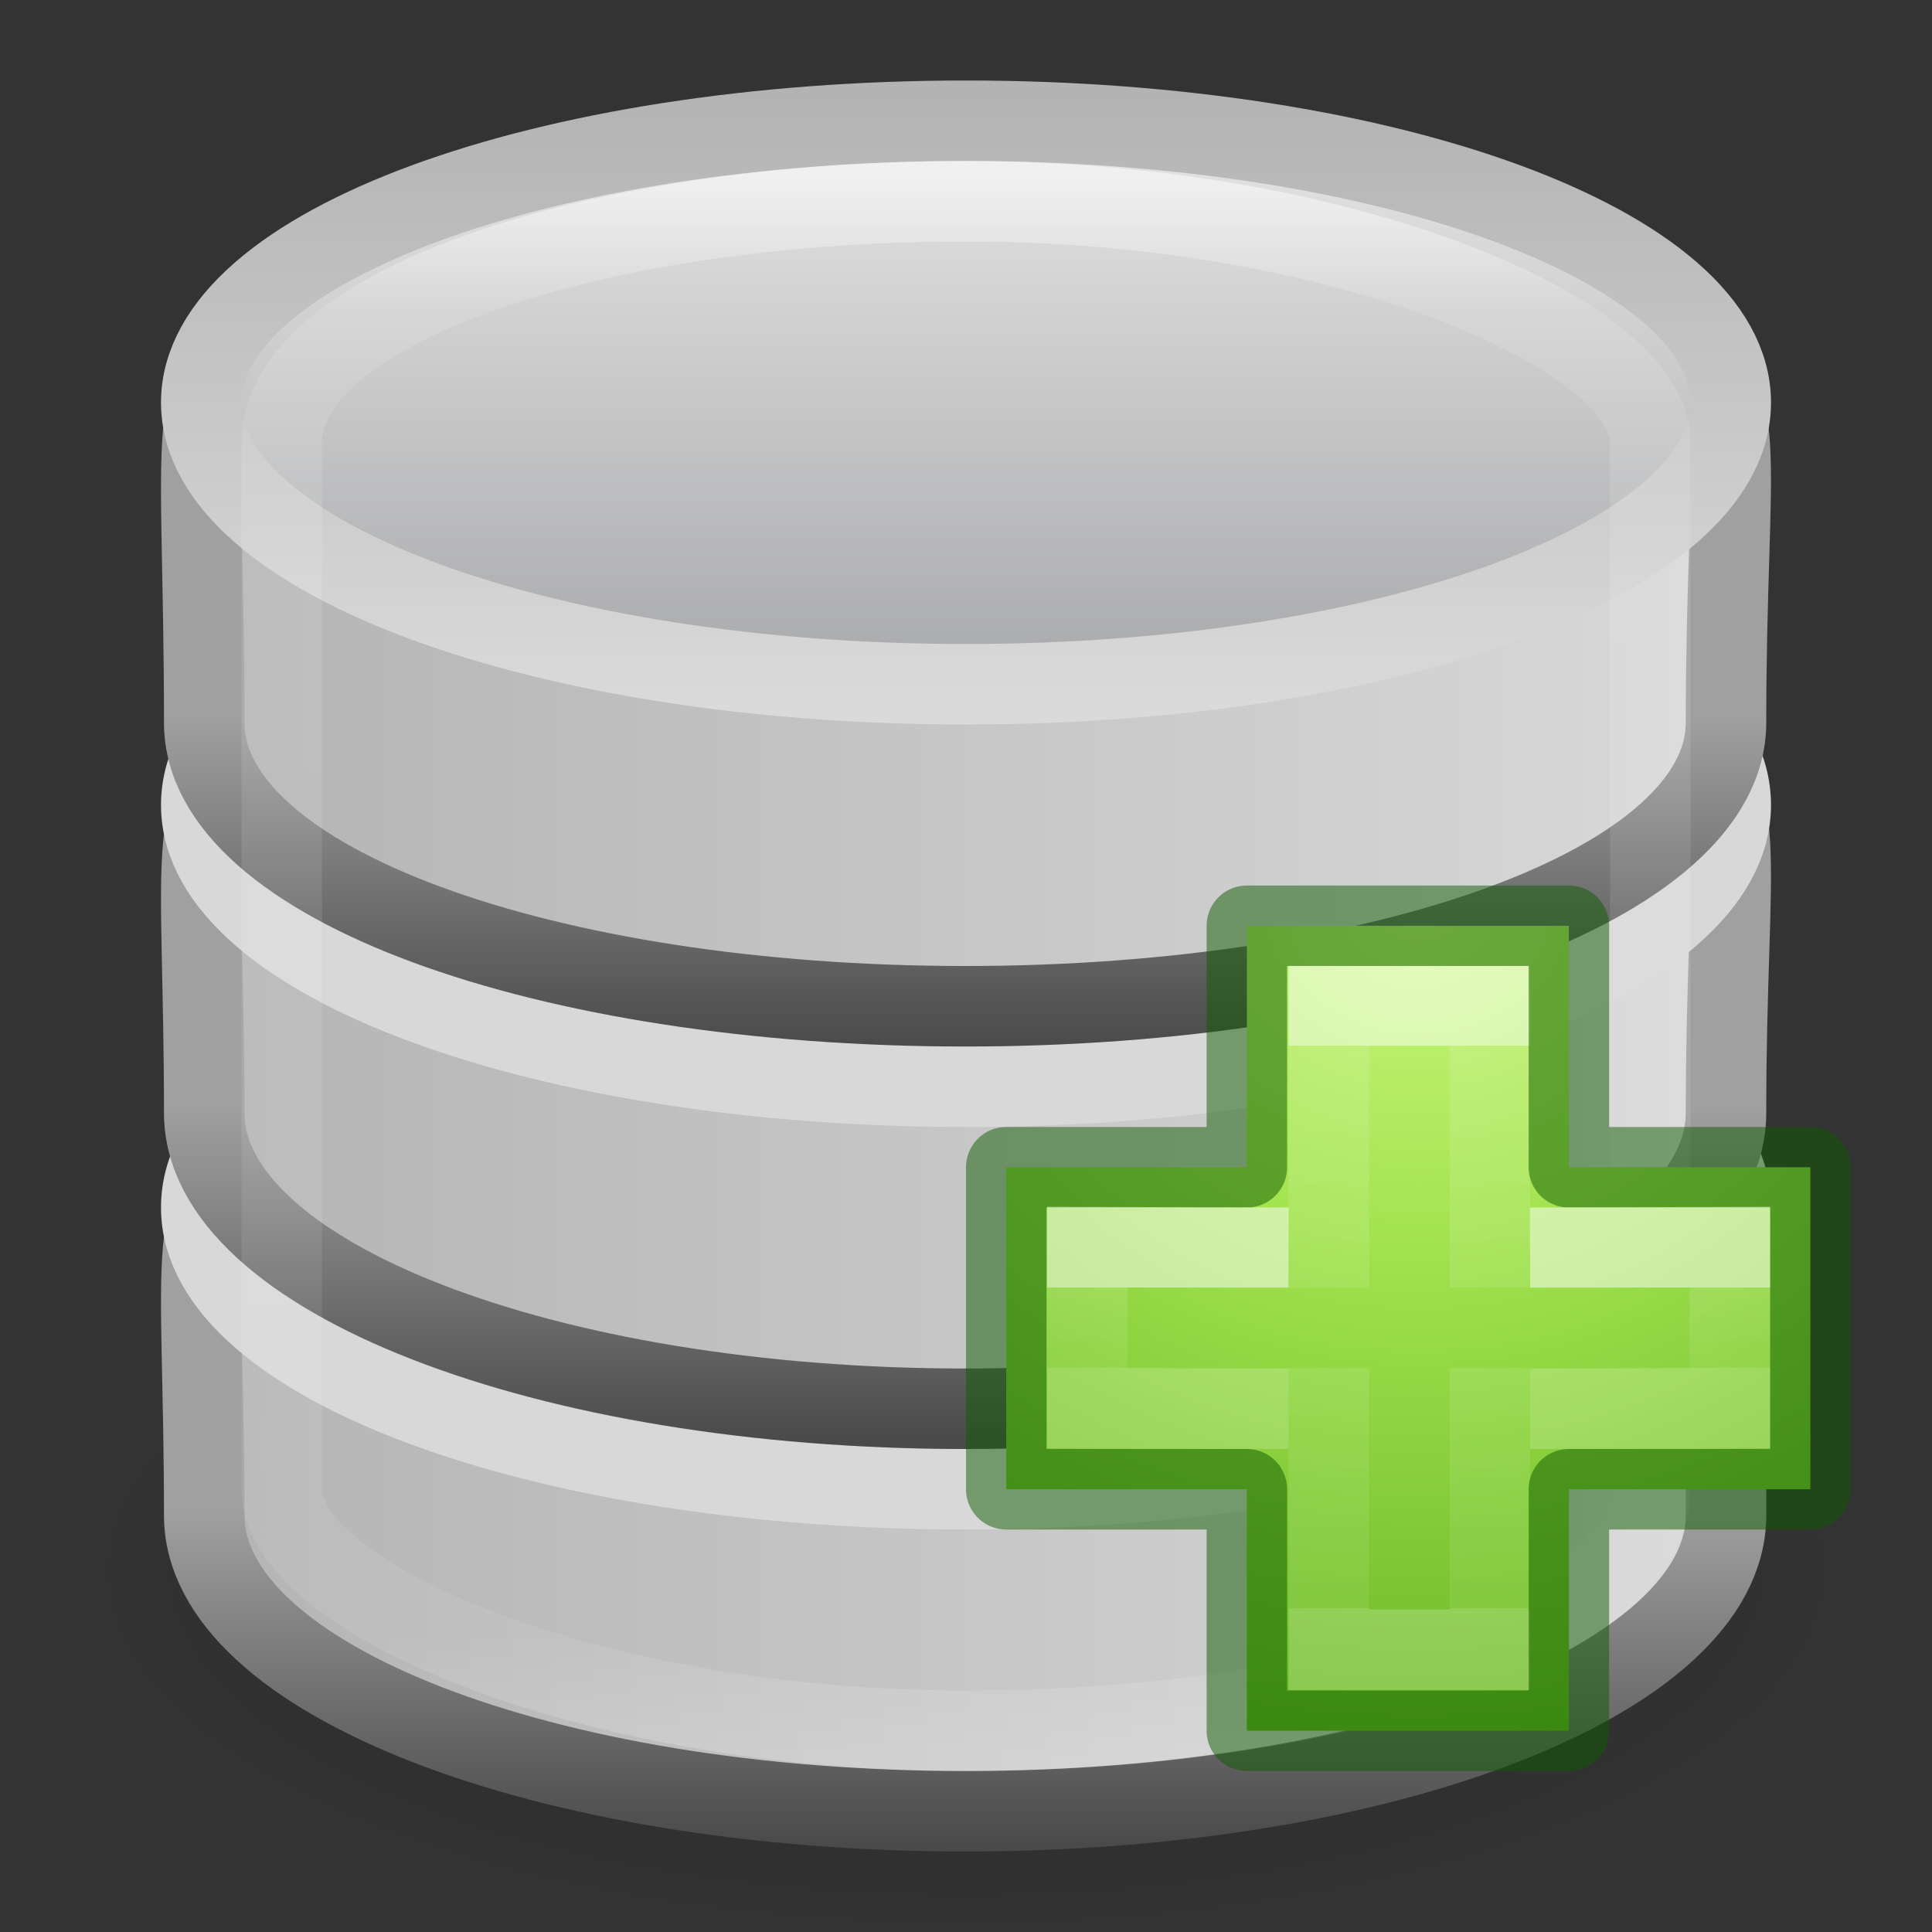 <?xml version="1.0" encoding="UTF-8" standalone="no"?>
<svg
   xmlns:dc="http://purl.org/dc/elements/1.1/"
   xmlns:cc="http://creativecommons.org/ns#"
   xmlns:rdf="http://www.w3.org/1999/02/22-rdf-syntax-ns#"
   xmlns:svg="http://www.w3.org/2000/svg"
   xmlns="http://www.w3.org/2000/svg"
   xmlns:xlink="http://www.w3.org/1999/xlink"
   xmlns:sodipodi="http://sodipodi.sourceforge.net/DTD/sodipodi-0.dtd"
   xmlns:inkscape="http://www.inkscape.org/namespaces/inkscape"
   version="1.1"
   width="24"
   height="24"
   id="svg3202"
   inkscape:version="0.91 r13725"
   sodipodi:docname="lc_dbnewquery.svg">
  <rect width="100%" height="100%" fill="#333333" stroke="none"/>
  <sodipodi:namedview
     pagecolor="#ffffff"
     bordercolor="#666666"
     borderopacity="1"
     objecttolerance="10"
     gridtolerance="10"
     guidetolerance="10"
     inkscape:pageopacity="0"
     inkscape:pageshadow="2"
     inkscape:window-width="2560"
     inkscape:window-height="1375"
     id="namedview57"
     showgrid="false"
     inkscape:zoom="19.666667"
     inkscape:cx="4.8315983"
     inkscape:cy="12.402759"
     inkscape:window-x="0"
     inkscape:window-y="36"
     inkscape:window-maximized="1"
     inkscape:current-layer="svg3202" />
  <defs
     id="defs3204">
    <linearGradient
       x1="21.381"
       y1="5.052"
       x2="21.381"
       y2="44.137"
       id="linearGradient3110"
       xlink:href="#linearGradient3125"
       gradientUnits="userSpaceOnUse"
       gradientTransform="matrix(0.486,0,0,0.5,0.343,-0.25)" />
    <linearGradient
       id="linearGradient3125">
      <stop
         id="stop3127"
         style="stop-color:#ffffff;stop-opacity:1"
         offset="0" />
      <stop
         id="stop3129"
         style="stop-color:#ffffff;stop-opacity:0.235"
         offset="0.081" />
      <stop
         id="stop3131"
         style="stop-color:#ffffff;stop-opacity:0.157"
         offset="0.923" />
      <stop
         id="stop3133"
         style="stop-color:#ffffff;stop-opacity:0.392"
         offset="1" />
    </linearGradient>
    <radialGradient
       cx="23.335"
       cy="41.636"
       r="22.627"
       fx="23.335"
       fy="41.636"
       id="radialGradient3984"
       xlink:href="#linearGradient23419"
       gradientUnits="userSpaceOnUse"
       gradientTransform="matrix(0.486,0,0,0.199,0.656,11.221)" />
    <linearGradient
       id="linearGradient23419">
      <stop
         id="stop23421"
         style="stop-color:#000000;stop-opacity:1"
         offset="0" />
      <stop
         id="stop23423"
         style="stop-color:#000000;stop-opacity:0"
         offset="1" />
    </linearGradient>
    <linearGradient
       x1="103.95"
       y1="-7.666"
       x2="89.424"
       y2="-7.666"
       id="linearGradient2864"
       xlink:href="#linearGradient2793"
       gradientUnits="userSpaceOnUse"
       gradientTransform="matrix(0.377,0,0,0.358,-27.151,23.67)"
       spreadMethod="reflect" />
    <linearGradient
       id="linearGradient2793">
      <stop
         id="stop2795"
         style="stop-color:#868688;stop-opacity:1"
         offset="0" />
      <stop
         id="stop2797"
         style="stop-color:#d9d9da;stop-opacity:1"
         offset="1" />
    </linearGradient>
    <linearGradient
       x1="89.018"
       y1="22.537"
       x2="89.018"
       y2="27.546"
       id="linearGradient2866"
       xlink:href="#linearGradient3858"
       gradientUnits="userSpaceOnUse"
       gradientTransform="matrix(0.822,0,0,0.829,-65.449,0.077)" />
    <linearGradient
       id="linearGradient3858">
      <stop
         id="stop3860"
         style="stop-color:#a0a0a0;stop-opacity:1"
         offset="0" />
      <stop
         id="stop3862"
         style="stop-color:#4a4a4a;stop-opacity:1"
         offset="1" />
    </linearGradient>
    <linearGradient
       x1="103.95"
       y1="-7.666"
       x2="89.424"
       y2="-7.666"
       id="linearGradient3813"
       xlink:href="#linearGradient2793-4"
       gradientUnits="userSpaceOnUse"
       gradientTransform="matrix(0.377,0,0,0.358,-27.151,18.67)"
       spreadMethod="reflect" />
    <linearGradient
       id="linearGradient2793-4">
      <stop
         id="stop2795-9"
         style="stop-color:#868688;stop-opacity:1"
         offset="0" />
      <stop
         id="stop2797-8"
         style="stop-color:#d9d9da;stop-opacity:1"
         offset="1" />
    </linearGradient>
    <linearGradient
       x1="89.018"
       y1="22.537"
       x2="89.018"
       y2="27.546"
       id="linearGradient3815"
       xlink:href="#linearGradient3858-22"
       gradientUnits="userSpaceOnUse"
       gradientTransform="matrix(0.822,0,0,0.829,-65.449,-4.923)" />
    <linearGradient
       id="linearGradient3858-22">
      <stop
         id="stop3860-52"
         style="stop-color:#a0a0a0;stop-opacity:1"
         offset="0" />
      <stop
         id="stop3862-32"
         style="stop-color:#4a4a4a;stop-opacity:1"
         offset="1" />
    </linearGradient>
    <linearGradient
       x1="103.95"
       y1="-7.666"
       x2="89.424"
       y2="-7.666"
       id="linearGradient3878"
       xlink:href="#linearGradient2793-3-0"
       gradientUnits="userSpaceOnUse"
       gradientTransform="matrix(0.377,0,0,0.353,-27.151,13.746)"
       spreadMethod="reflect" />
    <linearGradient
       id="linearGradient2793-3-0">
      <stop
         id="stop2795-3-9"
         style="stop-color:#868688;stop-opacity:1"
         offset="0" />
      <stop
         id="stop2797-7-4"
         style="stop-color:#d9d9da;stop-opacity:1"
         offset="1" />
    </linearGradient>
    <linearGradient
       x1="89.018"
       y1="22.537"
       x2="89.018"
       y2="27.546"
       id="linearGradient3880"
       xlink:href="#linearGradient3858-4-6"
       gradientUnits="userSpaceOnUse"
       gradientTransform="matrix(0.822,0,0,0.816,-65.449,-9.478)" />
    <linearGradient
       id="linearGradient3858-4-6">
      <stop
         id="stop3860-9-8"
         style="stop-color:#a0a0a0;stop-opacity:1"
         offset="0" />
      <stop
         id="stop3862-9-2"
         style="stop-color:#4a4a4a;stop-opacity:1"
         offset="1" />
    </linearGradient>
    <linearGradient
       id="linearGradient3844-4-1">
      <stop
         id="stop3846-6-6"
         style="stop-color:#a5a6a8;stop-opacity:1"
         offset="0" />
      <stop
         id="stop3848-9-0"
         style="stop-color:#e8e8e8;stop-opacity:1"
         offset="1" />
    </linearGradient>
    <linearGradient
       id="linearGradient2509-9-1">
      <stop
         id="stop2511-0-9"
         style="stop-color:#b3b3b3;stop-opacity:1"
         offset="0" />
      <stop
         id="stop2513-3-1"
         style="stop-color:#dadada;stop-opacity:1"
         offset="1" />
    </linearGradient>
    <linearGradient
       x1="102.308"
       y1="-2.393"
       x2="102.308"
       y2="-24.582"
       id="linearGradient3198"
       xlink:href="#linearGradient3844-4-1"
       gradientUnits="userSpaceOnUse"
       gradientTransform="matrix(0.378,0,0,0.341,-27.338,9.615)"
       spreadMethod="reflect" />
    <linearGradient
       x1="109.956"
       y1="-24.911"
       x2="109.956"
       y2="-2.376"
       id="linearGradient3200"
       xlink:href="#linearGradient2509-9-1"
       gradientUnits="userSpaceOnUse"
       gradientTransform="matrix(0.378,0,0,0.341,-27.338,9.615)" />
    <linearGradient
       inkscape:collect="always"
       xlink:href="#linearGradient2509-9-1"
       id="linearGradient4207"
       x1="1.998"
       y1="18.499"
       x2="22.001"
       y2="18.499"
       gradientUnits="userSpaceOnUse" />
    <linearGradient
       inkscape:collect="always"
       xlink:href="#linearGradient2509-9-1"
       id="linearGradient4209"
       x1="1.998"
       y1="13.499"
       x2="22.001"
       y2="13.499"
       gradientUnits="userSpaceOnUse" />
    <linearGradient
       inkscape:collect="always"
       xlink:href="#linearGradient2509-9-1"
       id="linearGradient4211"
       x1="1.998"
       y1="8.5"
       x2="22.001"
       y2="8.5"
       gradientUnits="userSpaceOnUse" />
    <radialGradient
       gradientTransform="matrix(0,0.525,-0.572,0,46.193,-21.124)"
       gradientUnits="userSpaceOnUse"
       xlink:href="#linearGradient3242-7-3-8-0-4-58-06"
       id="radialGradient3900-3-3"
       fy="48.216"
       fx="65.297"
       r="31"
       cy="48.216"
       cx="65.297" />
    <linearGradient
       id="linearGradient3242-7-3-8-0-4-58-06">
      <stop
         id="stop3244-5-8-5-6-4-3-8"
         style="stop-color:#cdf87e;stop-opacity:1"
         offset="0" />
      <stop
         id="stop3246-9-5-1-5-3-0-7"
         style="stop-color:#a2e34f;stop-opacity:1"
         offset="0.262" />
      <stop
         id="stop3248-7-2-0-7-5-35-9"
         style="stop-color:#68b723;stop-opacity:1"
         offset="0.661" />
      <stop
         id="stop3250-8-2-8-5-6-40-4"
         style="stop-color:#1d7e0d;stop-opacity:1"
         offset="1" />
    </linearGradient>
    <linearGradient
       gradientTransform="matrix(0.282,0,0,0.28,12.197,12.015)"
       gradientUnits="userSpaceOnUse"
       xlink:href="#linearGradient4154"
       id="linearGradient3030"
       y2="35.623"
       x2="24.139"
       y1="10.631"
       x1="24.139" />
    <linearGradient
       id="linearGradient4154">
      <stop
         offset="0"
         style="stop-color:#ffffff;stop-opacity:1"
         id="stop4156" />
      <stop
         offset="0"
         style="stop-color:#ffffff;stop-opacity:0.235"
         id="stop4158" />
      <stop
         offset="1"
         style="stop-color:#ffffff;stop-opacity:0.157"
         id="stop4160" />
      <stop
         offset="1"
         style="stop-color:#ffffff;stop-opacity:0.392"
         id="stop4162" />
    </linearGradient>
    <linearGradient
       gradientTransform="matrix(0.282,0,0,0.28,12.179,12.022)"
       gradientUnits="userSpaceOnUse"
       xlink:href="#linearGradient4333"
       id="linearGradient3030-1"
       y2="24.912"
       x2="24.139"
       y1="21.342"
       x1="24.139" />
    <linearGradient
       id="linearGradient4333">
      <stop
         id="stop4335"
         style="stop-color:#ffffff;stop-opacity:1"
         offset="0" />
      <stop
         id="stop4337"
         style="stop-color:#ffffff;stop-opacity:0.235"
         offset="0" />
      <stop
         id="stop4339"
         style="stop-color:#ffffff;stop-opacity:0.157"
         offset="1" />
      <stop
         id="stop4341"
         style="stop-color:#ffffff;stop-opacity:0.392"
         offset="1" />
    </linearGradient>
  </defs>
  <path
     d="M 23,19.5 C 23.001,21.985 18.076,24 12,24 5.924,24 0.999,21.985 1,19.5 0.999,17.015 5.924,15 12,15 c 6.076,0 11.001,2.015 11,4.5 z"
     id="path23417"
     style="display:inline;overflow:visible;visibility:visible;opacity:0.3;fill:url(#radialGradient3984);fill-opacity:1;fill-rule:evenodd;stroke:none;stroke-width:2;marker:none"
     inkscape:connector-curvature="0" />
  <path
     d="m 21.441,18.825 c 0,2.028 -4.235,3.675 -9.452,3.675 -5.218,0 -9.452,-1.646 -9.452,-3.675 0,-6.488 -1.155,-3.598 9.452,-3.675 10.85,-0.079 9.452,-2.849 9.452,3.675 z"
     id="path4834"
     style="fill:url(#linearGradient4207);fill-opacity:1.0;stroke:url(#linearGradient2866);stroke-width:1;stroke-miterlimit:4;stroke-dasharray:none;stroke-opacity:1"
     inkscape:connector-curvature="0" />
  <path
     d="M 21.5,15 C 21.5,16.933 17.247,18.5 12,18.5 6.753,18.5 2.5,16.933 2.5,15 2.5,13.067 6.753,11.5 12,11.5 17.247,11.5 21.5,13.067 21.5,15 l 0,0 z"
     id="path4838"
     style="fill:none;stroke:#d8d8d8;stroke-width:1;stroke-miterlimit:4;stroke-dasharray:none;stroke-opacity:1"
     inkscape:connector-curvature="0" />
  <path
     d="m 21.441,13.825 c 0,2.028 -4.235,3.675 -9.452,3.675 -5.218,0 -9.452,-1.646 -9.452,-3.675 0,-6.488 -1.155,-3.598 9.452,-3.675 10.85,-0.079 9.452,-2.849 9.452,3.675 z"
     id="path4834-7"
     style="fill:url(#linearGradient4209);fill-opacity:1.0;stroke:url(#linearGradient3815);stroke-width:1;stroke-miterlimit:4;stroke-dasharray:none;stroke-opacity:1"
     inkscape:connector-curvature="0" />
  <path
     d="m 21.5,10 c 0,1.933 -4.253,3.5 -9.5,3.5 C 6.753,13.5 2.5,11.933 2.5,10 2.5,8.067 6.753,6.5 12,6.5 17.247,6.5 21.5,8.067 21.5,10 l 0,0 z"
     id="path4838-3"
     style="fill:none;stroke:#d8d8d8;stroke-width:1;stroke-miterlimit:4;stroke-dasharray:none;stroke-opacity:1"
     inkscape:connector-curvature="0" />
  <path
     d="m 21.441,8.977 c 0,1.997 -4.235,3.523 -9.452,3.523 -5.218,0 -9.452,-1.526 -9.452,-3.523 0,-7.191 -1.155,-3.542 9.452,-3.617 10.85,-0.078 9.452,-3.11 9.452,3.617 z"
     id="path3878"
     style="fill:url(#linearGradient4211);fill-opacity:1.0;stroke:url(#linearGradient3880);stroke-width:1;stroke-miterlimit:4;stroke-dasharray:none;stroke-opacity:1"
     inkscape:connector-curvature="0" />
  <path
     d="m 21.5,5 c 0,1.933 -4.253,3.5 -9.5,3.5 C 6.753,8.5 2.5,6.933 2.5,5 2.5,3.067 6.753,1.5 12,1.5 17.247,1.5 21.5,3.067 21.5,5 l 0,0 z"
     id="path3880"
     style="fill:url(#linearGradient3198);fill-opacity:1;stroke:url(#linearGradient3200);stroke-width:1;stroke-miterlimit:4;stroke-dasharray:none;stroke-opacity:1"
     inkscape:connector-curvature="0" />
  <rect
     style="color:#000000;display:inline;overflow:visible;visibility:visible;opacity:0.5;fill:none;stroke:url(#linearGradient3110);stroke-width:1;stroke-opacity:1;marker:none;enable-background:accumulate"
     id="rect3145"
     y="2.5"
     x="3.5"
     ry="3"
     rx="17.5"
     height="19"
     width="17" />
  <g
     id="g4474"
     transform="translate(-0.993,-2.007)">
    <path
       inkscape:connector-curvature="0"
       d="m 16.482,16.507 0,-3 4,0 0,3 3,0 0,4 -3,0 0,3 -4,0 0,-3 -2.989,0 0,-4 2.989,0 z"
       id="path2262"
       style="color:#000000;display:inline;overflow:visible;visibility:visible;fill:url(#radialGradient3900-3-3);fill-opacity:1;fill-rule:nonzero;stroke:none;stroke-width:0.985;marker:none;enable-background:accumulate" />
    <path
       inkscape:connector-curvature="0"
       d="m 17.5,18.004 0,-3.504 2,0 0,3.5 m 0,1 0,3.5 -2,0 0,-3.5"
       id="path2272"
       style="display:inline;opacity:0.5;fill:none;stroke:url(#linearGradient3030);stroke-width:1;stroke-linecap:butt;stroke-linejoin:miter;stroke-miterlimit:4;stroke-dasharray:none;stroke-opacity:1" />
    <path
       inkscape:connector-curvature="0"
       d="m 16.482,16.507 0,-3 4,0 0,3 3,0 0,4 -3,0 0,3 -4,0 0,-3 -2.989,0 0,-4 2.989,0 z"
       id="path2262-2"
       style="color:#000000;clip-rule:nonzero;display:inline;overflow:visible;visibility:visible;opacity:0.5;isolation:auto;mix-blend-mode:normal;color-interpolation:sRGB;color-interpolation-filters:linearRGB;solid-color:#000000;solid-opacity:1;fill:none;fill-opacity:1;fill-rule:nonzero;stroke:#0f5a00;stroke-width:1;stroke-linecap:round;stroke-linejoin:round;stroke-miterlimit:4;stroke-dasharray:none;stroke-dashoffset:0;stroke-opacity:1;marker:none;color-rendering:auto;image-rendering:auto;shape-rendering:auto;text-rendering:auto;enable-background:accumulate" />
    <path
       inkscape:connector-curvature="0"
       d="m 20,17.507 2.482,-0.007 0,2 L 20,19.507 m -3,0 -2.5,-0.007 0,-2 2.5,0.007"
       id="path2272-2"
       style="display:inline;opacity:0.5;fill:none;stroke:url(#linearGradient3030-1);stroke-width:1;stroke-linecap:butt;stroke-linejoin:miter;stroke-miterlimit:4;stroke-dasharray:none;stroke-opacity:1" />
  </g>
</svg>
